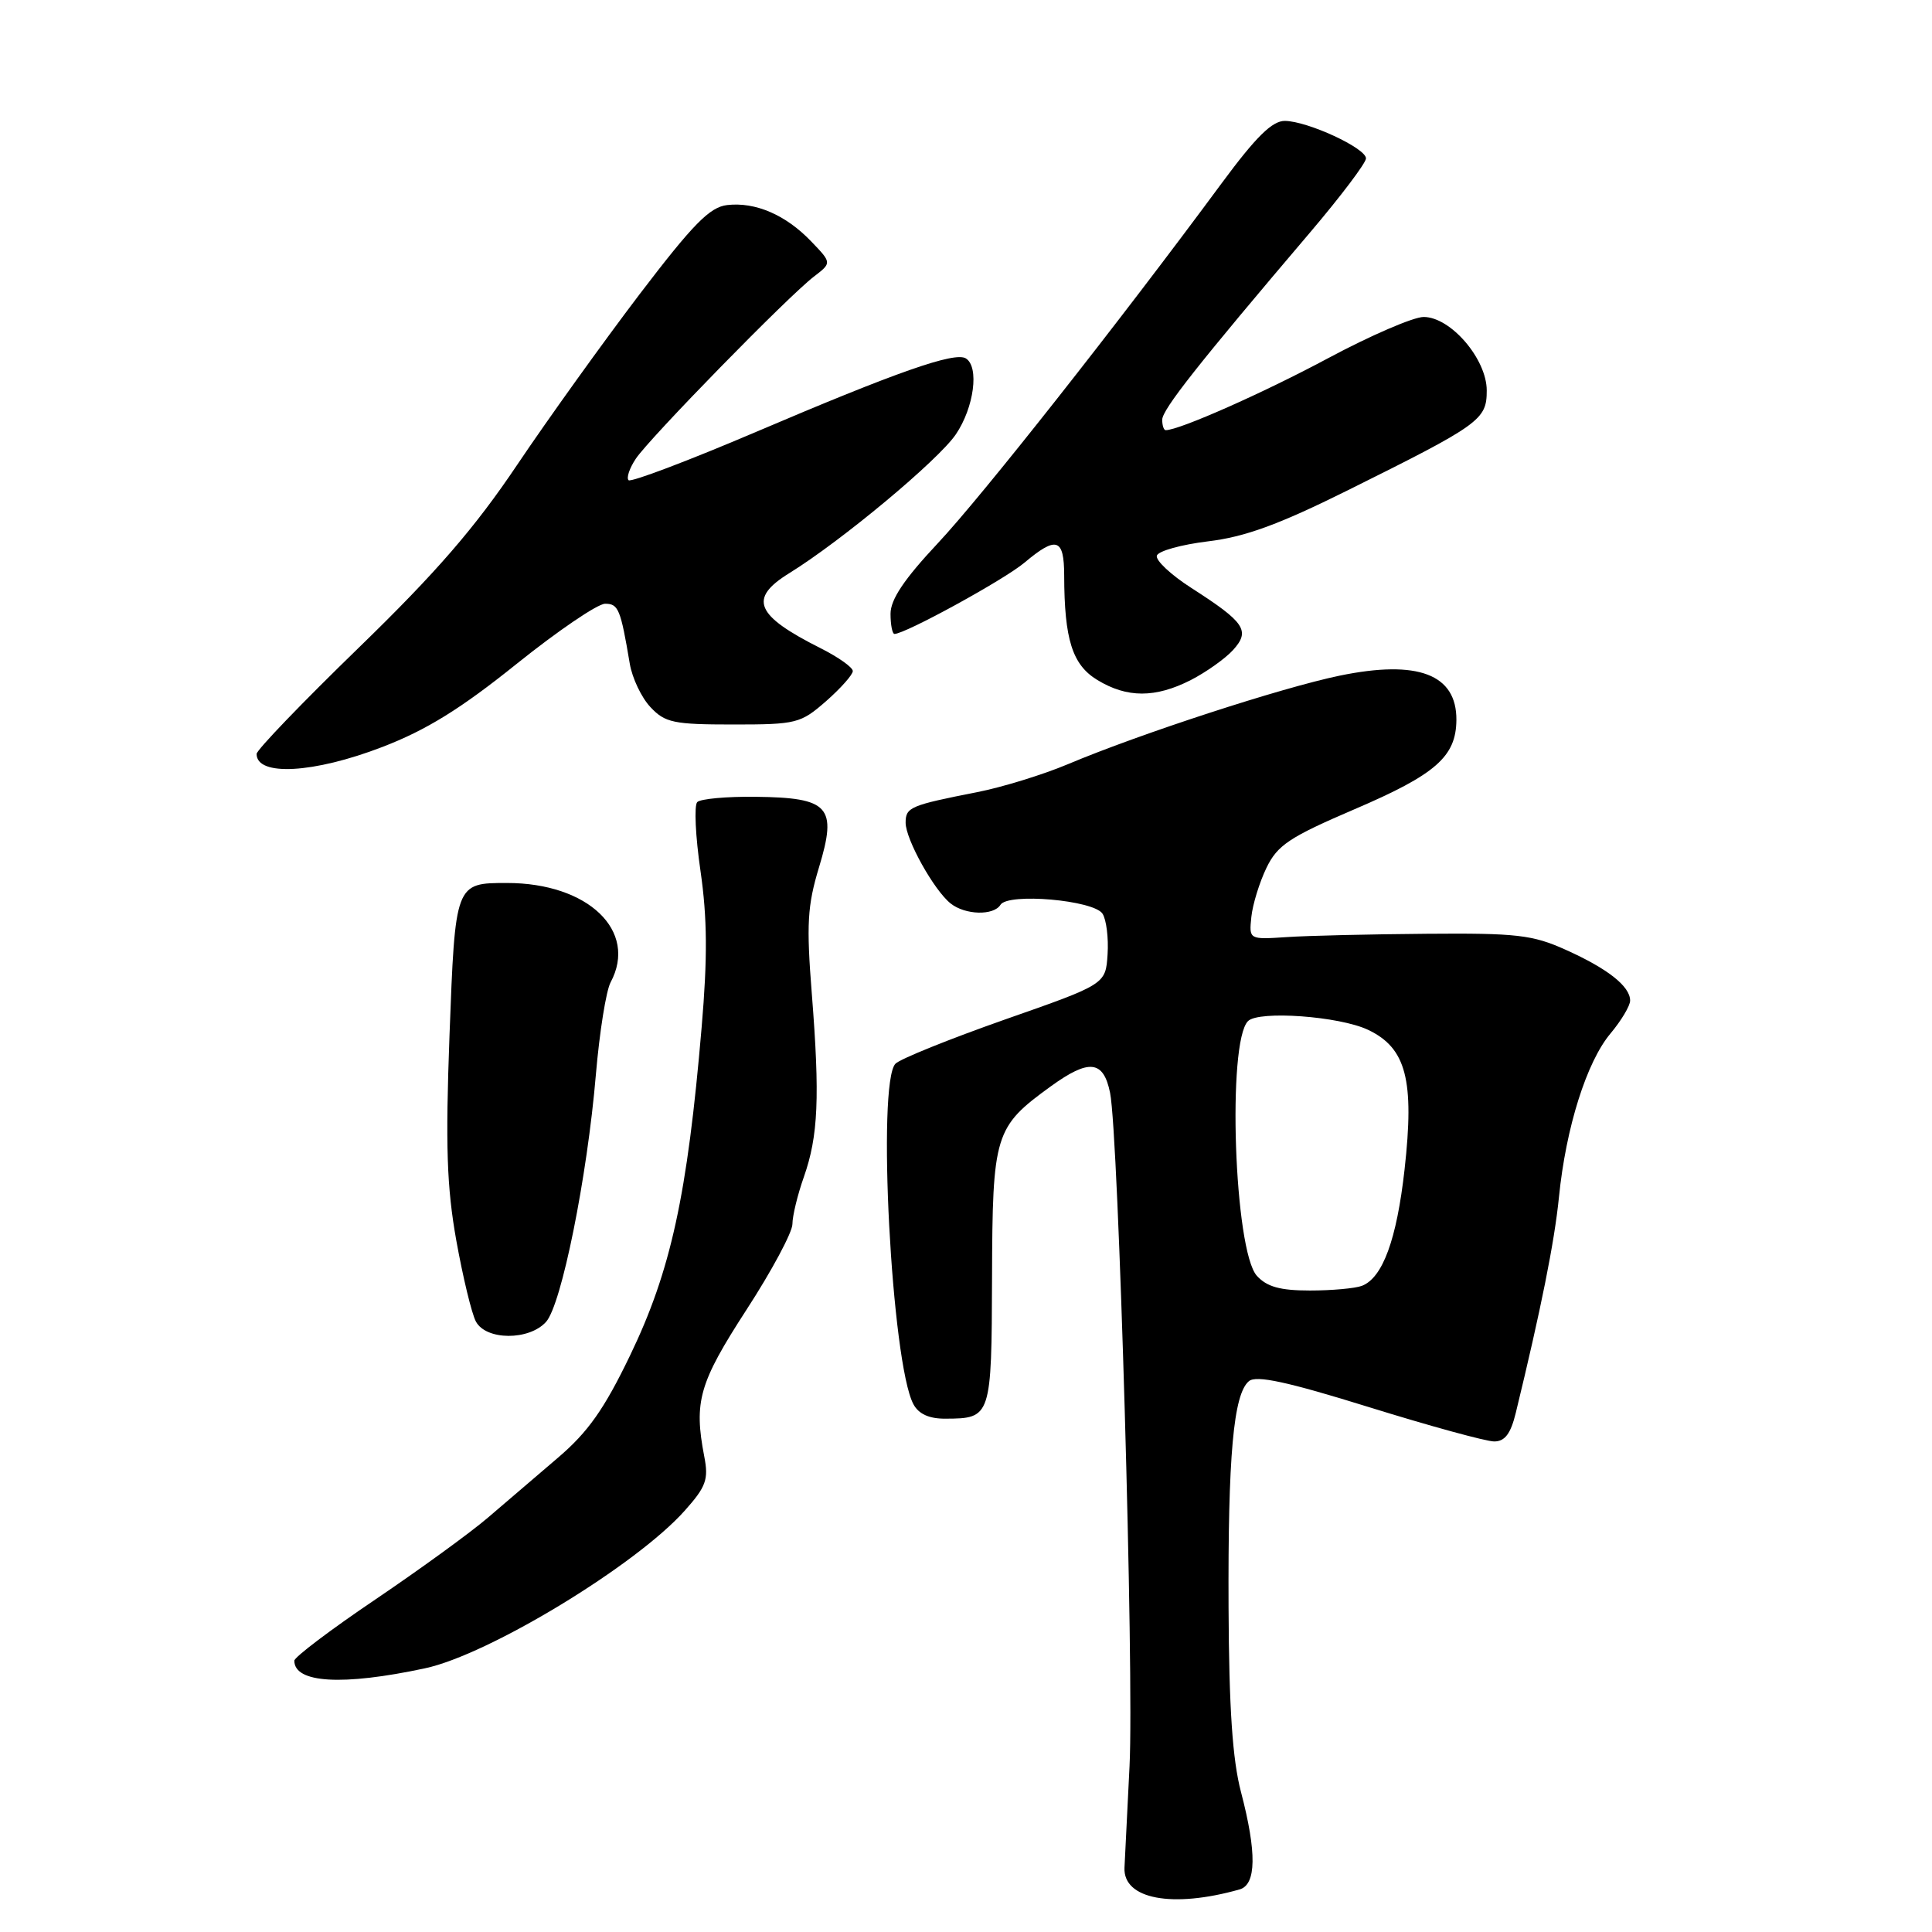 <?xml version="1.0" encoding="UTF-8" standalone="no"?>
<!DOCTYPE svg PUBLIC "-//W3C//DTD SVG 1.1//EN" "http://www.w3.org/Graphics/SVG/1.1/DTD/svg11.dtd" >
<svg xmlns="http://www.w3.org/2000/svg" xmlns:xlink="http://www.w3.org/1999/xlink" version="1.1" viewBox="0 0 256 256">
 <g >
 <path fill="currentColor"
d=" M 164.25 250.36 C 166.48 249.73 166.54 245.48 164.44 237.46 C 163.31 233.17 162.85 226.33 162.79 213.00 C 162.70 192.92 163.44 184.71 165.49 183.01 C 166.46 182.20 170.55 183.08 181.42 186.46 C 189.47 188.96 196.92 191.00 197.99 191.00 C 199.40 191.00 200.17 189.98 200.84 187.25 C 204.18 173.52 205.97 164.60 206.57 158.62 C 207.49 149.41 210.24 140.69 213.41 136.93 C 214.83 135.23 216.00 133.28 216.00 132.58 C 216.00 130.69 213.03 128.35 207.46 125.85 C 203.07 123.87 200.95 123.63 189.00 123.73 C 181.57 123.79 173.25 123.98 170.50 124.17 C 165.50 124.50 165.50 124.50 165.81 121.50 C 165.98 119.85 166.88 116.93 167.81 115.00 C 169.27 111.98 170.85 110.93 179.50 107.22 C 190.26 102.61 192.94 100.25 192.98 95.40 C 193.02 89.34 187.88 87.39 177.50 89.53 C 169.82 91.12 151.08 97.22 141.50 101.26 C 138.20 102.65 132.80 104.31 129.50 104.96 C 120.61 106.71 120.00 106.96 120.00 109.01 C 120.00 111.22 123.76 117.97 125.97 119.72 C 127.90 121.25 131.66 121.35 132.57 119.89 C 133.57 118.28 144.92 119.27 146.09 121.07 C 146.60 121.86 146.90 124.28 146.76 126.46 C 146.50 130.42 146.50 130.42 133.16 135.09 C 125.83 137.67 119.30 140.30 118.66 140.94 C 116.17 143.42 118.13 180.63 121.03 186.06 C 121.73 187.37 123.12 188.00 125.29 187.98 C 131.33 187.96 131.39 187.78 131.45 169.28 C 131.51 150.25 131.79 149.34 139.23 143.95 C 144.30 140.28 146.21 140.48 147.09 144.80 C 148.22 150.31 150.28 221.73 149.67 234.00 C 149.36 240.32 149.06 246.39 149.00 247.48 C 148.81 251.65 155.34 252.88 164.25 250.36 Z  M 56.31 221.06 C 64.77 219.26 84.30 207.40 90.74 200.16 C 93.56 197.00 93.91 196.03 93.32 193.00 C 91.92 185.72 92.63 183.25 98.90 173.57 C 102.26 168.40 105.00 163.28 105.00 162.20 C 105.00 161.13 105.68 158.31 106.52 155.94 C 108.42 150.54 108.65 145.38 107.57 131.69 C 106.84 122.46 106.98 120.01 108.53 114.90 C 110.96 106.88 109.88 105.69 100.13 105.58 C 96.31 105.53 92.82 105.85 92.39 106.28 C 91.96 106.71 92.15 110.82 92.82 115.41 C 93.72 121.64 93.76 126.89 92.97 136.13 C 91.08 158.38 88.89 168.41 83.47 179.64 C 80.06 186.72 77.91 189.76 73.95 193.14 C 71.14 195.54 66.97 199.11 64.67 201.08 C 62.38 203.05 55.66 207.93 49.75 211.93 C 43.84 215.92 39.00 219.58 39.00 220.05 C 39.00 223.02 45.39 223.40 56.31 221.06 Z  M 72.35 175.16 C 74.40 172.90 77.81 155.99 78.96 142.35 C 79.44 136.76 80.31 131.28 80.91 130.16 C 84.56 123.35 77.93 117.00 67.19 117.00 C 60.31 117.00 60.32 116.99 59.56 137.22 C 59.02 151.84 59.20 157.28 60.46 164.36 C 61.34 169.24 62.50 174.07 63.06 175.11 C 64.40 177.62 70.10 177.65 72.35 175.16 Z  M 50.66 98.98 C 56.49 96.74 61.05 93.92 68.44 87.98 C 73.91 83.59 79.19 80.00 80.18 80.00 C 81.94 80.00 82.23 80.69 83.45 87.95 C 83.77 89.85 85.00 92.44 86.19 93.70 C 88.12 95.76 89.26 96.00 97.14 96.00 C 105.55 96.00 106.08 95.86 109.47 92.90 C 111.41 91.19 113.00 89.40 113.00 88.92 C 113.00 88.43 111.09 87.08 108.75 85.90 C 100.07 81.54 99.14 79.31 104.58 75.95 C 111.48 71.69 124.33 60.98 126.65 57.56 C 129.07 54.00 129.78 48.60 127.98 47.49 C 126.51 46.58 118.84 49.27 100.18 57.23 C 91.20 61.06 83.60 63.93 83.29 63.63 C 82.98 63.32 83.41 62.04 84.25 60.78 C 86.06 58.06 104.49 39.20 107.86 36.64 C 110.22 34.83 110.22 34.83 107.49 31.99 C 104.13 28.48 100.11 26.74 96.36 27.17 C 94.04 27.44 91.86 29.66 84.74 39.00 C 79.93 45.33 72.64 55.48 68.55 61.56 C 62.94 69.92 57.81 75.85 47.56 85.80 C 40.10 93.04 34.00 99.38 34.00 99.90 C 34.00 102.90 41.57 102.48 50.66 98.98 Z  M 157.79 90.11 C 159.83 89.06 162.35 87.27 163.39 86.13 C 165.70 83.57 164.97 82.47 157.88 77.92 C 155.15 76.17 153.09 74.24 153.29 73.62 C 153.50 73.00 156.55 72.16 160.08 71.73 C 164.94 71.15 169.42 69.52 178.50 65.01 C 196.17 56.23 197.00 55.63 197.00 51.74 C 197.00 47.57 192.22 42.00 188.64 42.00 C 187.28 42.00 181.57 44.47 175.95 47.48 C 167.40 52.06 156.26 57.00 154.46 57.00 C 154.21 57.00 154.00 56.38 154.00 55.62 C 154.00 54.27 158.76 48.24 173.60 30.79 C 177.67 26.00 181.00 21.59 181.00 20.99 C 181.00 19.63 173.27 16.05 170.25 16.02 C 168.57 16.01 166.43 18.12 161.90 24.25 C 148.15 42.88 130.11 65.76 124.25 72.00 C 119.81 76.74 118.00 79.43 118.00 81.33 C 118.00 82.80 118.24 84.00 118.52 84.00 C 119.95 84.00 133.07 76.81 135.74 74.56 C 139.99 70.99 141.00 71.31 141.01 76.25 C 141.03 84.74 142.09 88.09 145.40 90.10 C 149.34 92.50 153.09 92.50 157.79 90.11 Z  M 166.54 169.05 C 163.54 165.73 162.58 138.07 165.37 135.30 C 166.80 133.88 177.47 134.65 181.28 136.46 C 186.33 138.86 187.44 143.09 186.11 154.98 C 185.07 164.25 183.21 169.32 180.46 170.38 C 179.56 170.72 176.47 171.00 173.57 171.00 C 169.62 171.00 167.87 170.51 166.54 169.05 Z "/>
</g>
</svg>